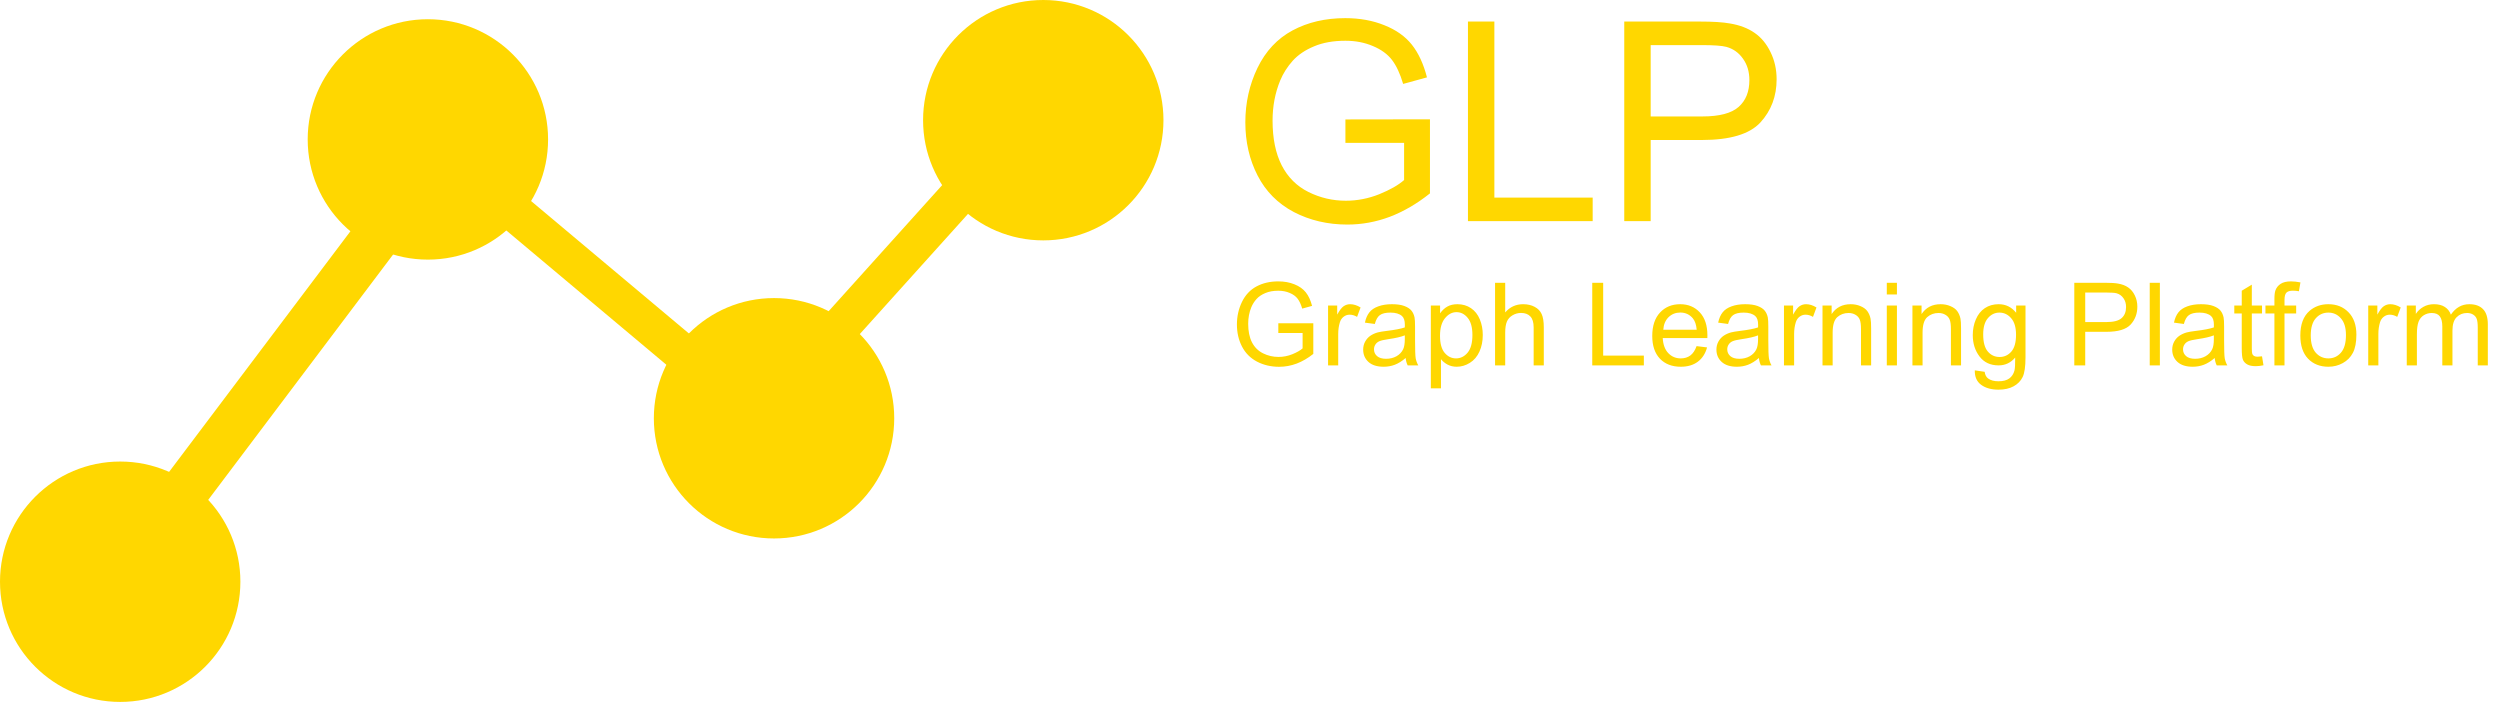 <svg width="260" height="74" viewBox="40 40 260 74" fill="none" xmlns="http://www.w3.org/2000/svg">
<line x1="54.003" y1="97.984" x2="79.882" y2="63.643" stroke="#FFD700" stroke-width="5"/>
<line x1="125.549" y1="88.957" x2="85.715" y2="55.532" stroke="#FFD700" stroke-width="4"/>
<line x1="120.514" y1="81.644" x2="146.61" y2="52.662" stroke="#FFD700" stroke-width="4"/>
<circle cx="84.5" cy="54.5" r="12.5" fill="#FFD700"/>
<circle cx="120.5" cy="83.5" r="12.5" fill="#FFD700"/>
<circle cx="148.5" cy="52.5" r="12.5" fill="#FFD700"/>
<circle cx="52.5" cy="100.5" r="12.5" fill="#FFD700"/>
<path d="M179.923 54.858V52.422L188.716 52.408V60.111C187.366 61.188 185.974 61.999 184.539 62.547C183.104 63.085 181.632 63.354 180.121 63.354C178.082 63.354 176.227 62.92 174.556 62.051C172.895 61.173 171.639 59.908 170.79 58.256C169.94 56.604 169.515 54.759 169.515 52.72C169.515 50.7 169.935 48.816 170.775 47.07C171.625 45.314 172.843 44.011 174.429 43.162C176.015 42.312 177.841 41.887 179.909 41.887C181.41 41.887 182.764 42.133 183.973 42.623C185.19 43.105 186.144 43.78 186.833 44.648C187.522 45.517 188.046 46.65 188.405 48.047L185.927 48.727C185.615 47.669 185.228 46.839 184.766 46.234C184.303 45.63 183.642 45.149 182.783 44.79C181.924 44.422 180.971 44.238 179.923 44.238C178.667 44.238 177.582 44.431 176.666 44.818C175.75 45.196 175.009 45.696 174.443 46.319C173.886 46.942 173.452 47.627 173.14 48.373C172.611 49.656 172.347 51.049 172.347 52.55C172.347 54.4 172.663 55.948 173.296 57.194C173.938 58.44 174.868 59.366 176.085 59.97C177.303 60.574 178.597 60.876 179.965 60.876C181.155 60.876 182.316 60.649 183.449 60.196C184.582 59.734 185.441 59.243 186.026 58.724V54.858H179.923ZM192.667 63V42.241H195.414V60.55H205.638V63H192.667ZM208.923 63V42.241H216.753C218.132 42.241 219.184 42.307 219.911 42.44C220.931 42.609 221.785 42.935 222.474 43.416C223.163 43.889 223.715 44.554 224.131 45.413C224.556 46.272 224.768 47.216 224.768 48.245C224.768 50.01 224.206 51.507 223.083 52.734C221.96 53.952 219.93 54.56 216.994 54.56H211.67V63H208.923ZM211.67 52.111H217.037C218.811 52.111 220.072 51.78 220.817 51.12C221.563 50.459 221.936 49.529 221.936 48.33C221.936 47.462 221.714 46.721 221.271 46.107C220.836 45.484 220.26 45.073 219.543 44.875C219.08 44.752 218.226 44.691 216.98 44.691H211.67V52.111Z" fill="#FFD700"/>
<path d="M172.945 74.631V73.623L176.584 73.617V76.805C176.025 77.25 175.449 77.586 174.855 77.812C174.262 78.035 173.652 78.147 173.027 78.147C172.184 78.147 171.416 77.967 170.725 77.607C170.037 77.244 169.518 76.721 169.166 76.037C168.814 75.353 168.639 74.59 168.639 73.746C168.639 72.91 168.812 72.131 169.16 71.408C169.512 70.682 170.016 70.143 170.672 69.791C171.328 69.439 172.084 69.264 172.939 69.264C173.561 69.264 174.121 69.365 174.621 69.568C175.125 69.768 175.52 70.047 175.805 70.406C176.09 70.766 176.307 71.234 176.455 71.812L175.43 72.094C175.301 71.656 175.141 71.312 174.949 71.062C174.758 70.812 174.484 70.613 174.129 70.465C173.773 70.312 173.379 70.236 172.945 70.236C172.426 70.236 171.977 70.316 171.598 70.477C171.219 70.633 170.912 70.84 170.678 71.098C170.447 71.356 170.268 71.639 170.139 71.947C169.92 72.478 169.811 73.055 169.811 73.676C169.811 74.441 169.941 75.082 170.203 75.598C170.469 76.113 170.854 76.496 171.357 76.746C171.861 76.996 172.396 77.121 172.963 77.121C173.455 77.121 173.936 77.027 174.404 76.84C174.873 76.648 175.229 76.445 175.471 76.231V74.631H172.945ZM178.119 78V71.777H179.068V72.721C179.311 72.279 179.533 71.988 179.736 71.848C179.943 71.707 180.17 71.637 180.416 71.637C180.771 71.637 181.133 71.75 181.5 71.977L181.137 72.955C180.879 72.803 180.621 72.727 180.363 72.727C180.133 72.727 179.926 72.797 179.742 72.938C179.559 73.074 179.428 73.266 179.35 73.512C179.232 73.887 179.174 74.297 179.174 74.742V78H178.119ZM186.188 77.232C185.797 77.564 185.42 77.799 185.057 77.936C184.697 78.072 184.311 78.141 183.896 78.141C183.213 78.141 182.688 77.975 182.32 77.643C181.953 77.307 181.77 76.879 181.77 76.359C181.77 76.055 181.838 75.777 181.975 75.527C182.115 75.273 182.297 75.07 182.52 74.918C182.746 74.766 183 74.65 183.281 74.572C183.488 74.518 183.801 74.465 184.219 74.414C185.07 74.312 185.697 74.191 186.1 74.051C186.104 73.906 186.105 73.814 186.105 73.775C186.105 73.346 186.006 73.043 185.807 72.867C185.537 72.629 185.137 72.51 184.605 72.51C184.109 72.51 183.742 72.598 183.504 72.773C183.27 72.945 183.096 73.252 182.982 73.693L181.951 73.553C182.045 73.111 182.199 72.756 182.414 72.486C182.629 72.213 182.939 72.004 183.346 71.859C183.752 71.711 184.223 71.637 184.758 71.637C185.289 71.637 185.721 71.699 186.053 71.824C186.385 71.949 186.629 72.107 186.785 72.299C186.941 72.486 187.051 72.725 187.113 73.014C187.148 73.193 187.166 73.518 187.166 73.986V75.393C187.166 76.373 187.188 76.994 187.23 77.256C187.277 77.514 187.367 77.762 187.5 78H186.398C186.289 77.781 186.219 77.525 186.188 77.232ZM186.1 74.877C185.717 75.033 185.143 75.166 184.377 75.275C183.943 75.338 183.637 75.408 183.457 75.486C183.277 75.564 183.139 75.68 183.041 75.832C182.943 75.981 182.895 76.147 182.895 76.33C182.895 76.611 183 76.846 183.211 77.033C183.426 77.221 183.738 77.314 184.148 77.314C184.555 77.314 184.916 77.227 185.232 77.051C185.549 76.871 185.781 76.627 185.93 76.318C186.043 76.08 186.1 75.728 186.1 75.264V74.877ZM188.807 80.385V71.777H189.768V72.586C189.994 72.269 190.25 72.033 190.535 71.877C190.82 71.717 191.166 71.637 191.572 71.637C192.104 71.637 192.572 71.773 192.979 72.047C193.385 72.32 193.691 72.707 193.898 73.207C194.105 73.703 194.209 74.248 194.209 74.842C194.209 75.478 194.094 76.053 193.863 76.564C193.637 77.072 193.305 77.463 192.867 77.736C192.434 78.006 191.977 78.141 191.496 78.141C191.145 78.141 190.828 78.066 190.547 77.918C190.27 77.769 190.041 77.582 189.861 77.356V80.385H188.807ZM189.762 74.924C189.762 75.725 189.924 76.316 190.248 76.699C190.572 77.082 190.965 77.273 191.426 77.273C191.895 77.273 192.295 77.076 192.627 76.682C192.963 76.283 193.131 75.668 193.131 74.836C193.131 74.043 192.967 73.449 192.639 73.055C192.314 72.66 191.926 72.463 191.473 72.463C191.023 72.463 190.625 72.674 190.277 73.096C189.934 73.514 189.762 74.123 189.762 74.924ZM195.486 78V69.41H196.541V72.492C197.033 71.922 197.654 71.637 198.404 71.637C198.865 71.637 199.266 71.728 199.605 71.912C199.945 72.092 200.188 72.342 200.332 72.662C200.48 72.982 200.555 73.447 200.555 74.057V78H199.5V74.057C199.5 73.529 199.385 73.147 199.154 72.908C198.928 72.666 198.605 72.545 198.188 72.545C197.875 72.545 197.58 72.627 197.303 72.791C197.029 72.951 196.834 73.17 196.717 73.447C196.6 73.725 196.541 74.107 196.541 74.596V78H195.486ZM205.594 78V69.41H206.73V76.986H210.961V78H205.594ZM216.445 75.996L217.535 76.131C217.363 76.768 217.045 77.262 216.58 77.613C216.115 77.965 215.521 78.141 214.799 78.141C213.889 78.141 213.166 77.861 212.631 77.303C212.1 76.74 211.834 75.953 211.834 74.941C211.834 73.894 212.104 73.082 212.643 72.504C213.182 71.926 213.881 71.637 214.74 71.637C215.572 71.637 216.252 71.92 216.779 72.486C217.307 73.053 217.57 73.85 217.57 74.877C217.57 74.939 217.568 75.033 217.564 75.158H212.924C212.963 75.842 213.156 76.365 213.504 76.728C213.852 77.092 214.285 77.273 214.805 77.273C215.191 77.273 215.521 77.172 215.795 76.969C216.068 76.766 216.285 76.441 216.445 75.996ZM212.982 74.291H216.457C216.41 73.768 216.277 73.375 216.059 73.113C215.723 72.707 215.287 72.504 214.752 72.504C214.268 72.504 213.859 72.666 213.527 72.99C213.199 73.314 213.018 73.748 212.982 74.291ZM222.926 77.232C222.535 77.564 222.158 77.799 221.795 77.936C221.436 78.072 221.049 78.141 220.635 78.141C219.951 78.141 219.426 77.975 219.059 77.643C218.691 77.307 218.508 76.879 218.508 76.359C218.508 76.055 218.576 75.777 218.713 75.527C218.854 75.273 219.035 75.07 219.258 74.918C219.484 74.766 219.738 74.65 220.02 74.572C220.227 74.518 220.539 74.465 220.957 74.414C221.809 74.312 222.436 74.191 222.838 74.051C222.842 73.906 222.844 73.814 222.844 73.775C222.844 73.346 222.744 73.043 222.545 72.867C222.275 72.629 221.875 72.51 221.344 72.51C220.848 72.51 220.48 72.598 220.242 72.773C220.008 72.945 219.834 73.252 219.721 73.693L218.689 73.553C218.783 73.111 218.938 72.756 219.152 72.486C219.367 72.213 219.678 72.004 220.084 71.859C220.49 71.711 220.961 71.637 221.496 71.637C222.027 71.637 222.459 71.699 222.791 71.824C223.123 71.949 223.367 72.107 223.523 72.299C223.68 72.486 223.789 72.725 223.852 73.014C223.887 73.193 223.904 73.518 223.904 73.986V75.393C223.904 76.373 223.926 76.994 223.969 77.256C224.016 77.514 224.105 77.762 224.238 78H223.137C223.027 77.781 222.957 77.525 222.926 77.232ZM222.838 74.877C222.455 75.033 221.881 75.166 221.115 75.275C220.682 75.338 220.375 75.408 220.195 75.486C220.016 75.564 219.877 75.68 219.779 75.832C219.682 75.981 219.633 76.147 219.633 76.33C219.633 76.611 219.738 76.846 219.949 77.033C220.164 77.221 220.477 77.314 220.887 77.314C221.293 77.314 221.654 77.227 221.971 77.051C222.287 76.871 222.52 76.627 222.668 76.318C222.781 76.08 222.838 75.728 222.838 75.264V74.877ZM225.533 78V71.777H226.482V72.721C226.725 72.279 226.947 71.988 227.15 71.848C227.357 71.707 227.584 71.637 227.83 71.637C228.186 71.637 228.547 71.75 228.914 71.977L228.551 72.955C228.293 72.803 228.035 72.727 227.777 72.727C227.547 72.727 227.34 72.797 227.156 72.938C226.973 73.074 226.842 73.266 226.764 73.512C226.646 73.887 226.588 74.297 226.588 74.742V78H225.533ZM229.541 78V71.777H230.49V72.662C230.947 71.978 231.607 71.637 232.471 71.637C232.846 71.637 233.189 71.705 233.502 71.842C233.818 71.975 234.055 72.15 234.211 72.369C234.367 72.588 234.477 72.848 234.539 73.148C234.578 73.344 234.598 73.686 234.598 74.174V78H233.543V74.215C233.543 73.785 233.502 73.465 233.42 73.254C233.338 73.039 233.191 72.869 232.98 72.744C232.773 72.615 232.529 72.551 232.248 72.551C231.799 72.551 231.41 72.693 231.082 72.978C230.758 73.264 230.596 73.805 230.596 74.602V78H229.541ZM236.227 70.623V69.41H237.281V70.623H236.227ZM236.227 78V71.777H237.281V78H236.227ZM238.893 78V71.777H239.842V72.662C240.299 71.978 240.959 71.637 241.822 71.637C242.197 71.637 242.541 71.705 242.854 71.842C243.17 71.975 243.406 72.15 243.562 72.369C243.719 72.588 243.828 72.848 243.891 73.148C243.93 73.344 243.949 73.686 243.949 74.174V78H242.895V74.215C242.895 73.785 242.854 73.465 242.771 73.254C242.689 73.039 242.543 72.869 242.332 72.744C242.125 72.615 241.881 72.551 241.6 72.551C241.15 72.551 240.762 72.693 240.434 72.978C240.109 73.264 239.947 73.805 239.947 74.602V78H238.893ZM245.379 78.516L246.404 78.668C246.447 78.984 246.566 79.215 246.762 79.359C247.023 79.555 247.381 79.652 247.834 79.652C248.322 79.652 248.699 79.555 248.965 79.359C249.23 79.164 249.41 78.891 249.504 78.539C249.559 78.324 249.584 77.873 249.58 77.186C249.119 77.728 248.545 78 247.857 78C247.002 78 246.34 77.691 245.871 77.074C245.402 76.457 245.168 75.717 245.168 74.853C245.168 74.26 245.275 73.713 245.49 73.213C245.705 72.709 246.016 72.32 246.422 72.047C246.832 71.773 247.312 71.637 247.863 71.637C248.598 71.637 249.203 71.934 249.68 72.527V71.777H250.652V77.156C250.652 78.125 250.553 78.811 250.354 79.213C250.158 79.619 249.846 79.939 249.416 80.174C248.99 80.408 248.465 80.525 247.84 80.525C247.098 80.525 246.498 80.357 246.041 80.022C245.584 79.689 245.363 79.188 245.379 78.516ZM246.252 74.777C246.252 75.594 246.414 76.189 246.738 76.564C247.062 76.939 247.469 77.127 247.957 77.127C248.441 77.127 248.848 76.941 249.176 76.57C249.504 76.195 249.668 75.609 249.668 74.812C249.668 74.051 249.498 73.477 249.158 73.09C248.822 72.703 248.416 72.51 247.939 72.51C247.471 72.51 247.072 72.701 246.744 73.084C246.416 73.463 246.252 74.027 246.252 74.777ZM255.727 78V69.41H258.967C259.537 69.41 259.973 69.438 260.273 69.492C260.695 69.562 261.049 69.697 261.334 69.897C261.619 70.092 261.848 70.367 262.02 70.723C262.195 71.078 262.283 71.469 262.283 71.894C262.283 72.625 262.051 73.244 261.586 73.752C261.121 74.256 260.281 74.508 259.066 74.508H256.863V78H255.727ZM256.863 73.494H259.084C259.818 73.494 260.34 73.357 260.648 73.084C260.957 72.811 261.111 72.426 261.111 71.93C261.111 71.57 261.02 71.264 260.836 71.01C260.656 70.752 260.418 70.582 260.121 70.5C259.93 70.449 259.576 70.424 259.061 70.424H256.863V73.494ZM263.572 78V69.41H264.627V78H263.572ZM270.328 77.232C269.938 77.564 269.561 77.799 269.197 77.936C268.838 78.072 268.451 78.141 268.037 78.141C267.354 78.141 266.828 77.975 266.461 77.643C266.094 77.307 265.91 76.879 265.91 76.359C265.91 76.055 265.979 75.777 266.115 75.527C266.256 75.273 266.438 75.07 266.66 74.918C266.887 74.766 267.141 74.65 267.422 74.572C267.629 74.518 267.941 74.465 268.359 74.414C269.211 74.312 269.838 74.191 270.24 74.051C270.244 73.906 270.246 73.814 270.246 73.775C270.246 73.346 270.146 73.043 269.947 72.867C269.678 72.629 269.277 72.51 268.746 72.51C268.25 72.51 267.883 72.598 267.645 72.773C267.41 72.945 267.236 73.252 267.123 73.693L266.092 73.553C266.186 73.111 266.34 72.756 266.555 72.486C266.77 72.213 267.08 72.004 267.486 71.859C267.893 71.711 268.363 71.637 268.898 71.637C269.43 71.637 269.861 71.699 270.193 71.824C270.525 71.949 270.77 72.107 270.926 72.299C271.082 72.486 271.191 72.725 271.254 73.014C271.289 73.193 271.307 73.518 271.307 73.986V75.393C271.307 76.373 271.328 76.994 271.371 77.256C271.418 77.514 271.508 77.762 271.641 78H270.539C270.43 77.781 270.359 77.525 270.328 77.232ZM270.24 74.877C269.857 75.033 269.283 75.166 268.518 75.275C268.084 75.338 267.777 75.408 267.598 75.486C267.418 75.564 267.279 75.68 267.182 75.832C267.084 75.981 267.035 76.147 267.035 76.33C267.035 76.611 267.141 76.846 267.352 77.033C267.566 77.221 267.879 77.314 268.289 77.314C268.695 77.314 269.057 77.227 269.373 77.051C269.689 76.871 269.922 76.627 270.07 76.318C270.184 76.08 270.24 75.728 270.24 75.264V74.877ZM275.25 77.057L275.402 77.988C275.105 78.051 274.84 78.082 274.605 78.082C274.223 78.082 273.926 78.022 273.715 77.9C273.504 77.779 273.355 77.621 273.27 77.426C273.184 77.227 273.141 76.811 273.141 76.178V72.598H272.367V71.777H273.141V70.236L274.189 69.603V71.777H275.25V72.598H274.189V76.236C274.189 76.537 274.207 76.731 274.242 76.816C274.281 76.902 274.342 76.971 274.424 77.022C274.51 77.072 274.631 77.098 274.787 77.098C274.904 77.098 275.059 77.084 275.25 77.057ZM276.539 78V72.598H275.607V71.777H276.539V71.115C276.539 70.697 276.576 70.387 276.65 70.184C276.752 69.91 276.93 69.689 277.184 69.522C277.441 69.35 277.801 69.264 278.262 69.264C278.559 69.264 278.887 69.299 279.246 69.369L279.088 70.289C278.869 70.25 278.662 70.231 278.467 70.231C278.146 70.231 277.92 70.299 277.787 70.436C277.654 70.572 277.588 70.828 277.588 71.203V71.777H278.801V72.598H277.588V78H276.539ZM279.234 74.889C279.234 73.736 279.555 72.883 280.195 72.328C280.73 71.867 281.383 71.637 282.152 71.637C283.008 71.637 283.707 71.918 284.25 72.481C284.793 73.039 285.064 73.812 285.064 74.801C285.064 75.602 284.943 76.232 284.701 76.693C284.463 77.15 284.113 77.506 283.652 77.76C283.195 78.014 282.695 78.141 282.152 78.141C281.281 78.141 280.576 77.861 280.037 77.303C279.502 76.744 279.234 75.939 279.234 74.889ZM280.318 74.889C280.318 75.686 280.492 76.283 280.84 76.682C281.188 77.076 281.625 77.273 282.152 77.273C282.676 77.273 283.111 77.074 283.459 76.676C283.807 76.277 283.98 75.67 283.98 74.853C283.98 74.084 283.805 73.502 283.453 73.107C283.105 72.709 282.672 72.51 282.152 72.51C281.625 72.51 281.188 72.707 280.84 73.102C280.492 73.496 280.318 74.092 280.318 74.889ZM286.295 78V71.777H287.244V72.721C287.486 72.279 287.709 71.988 287.912 71.848C288.119 71.707 288.346 71.637 288.592 71.637C288.947 71.637 289.309 71.75 289.676 71.977L289.312 72.955C289.055 72.803 288.797 72.727 288.539 72.727C288.309 72.727 288.102 72.797 287.918 72.938C287.734 73.074 287.604 73.266 287.525 73.512C287.408 73.887 287.35 74.297 287.35 74.742V78H286.295ZM290.303 78V71.777H291.246V72.65C291.441 72.346 291.701 72.102 292.025 71.918C292.35 71.731 292.719 71.637 293.133 71.637C293.594 71.637 293.971 71.732 294.264 71.924C294.561 72.115 294.77 72.383 294.891 72.727C295.383 72 296.023 71.637 296.812 71.637C297.43 71.637 297.904 71.809 298.236 72.152C298.568 72.492 298.734 73.018 298.734 73.728V78H297.686V74.08C297.686 73.658 297.65 73.356 297.58 73.172C297.514 72.984 297.391 72.834 297.211 72.721C297.031 72.607 296.82 72.551 296.578 72.551C296.141 72.551 295.777 72.697 295.488 72.99C295.199 73.279 295.055 73.744 295.055 74.385V78H294V73.957C294 73.488 293.914 73.137 293.742 72.902C293.57 72.668 293.289 72.551 292.898 72.551C292.602 72.551 292.326 72.629 292.072 72.785C291.822 72.941 291.641 73.17 291.527 73.471C291.414 73.772 291.357 74.205 291.357 74.772V78H290.303Z" fill="#FFD700"/>
</svg>
